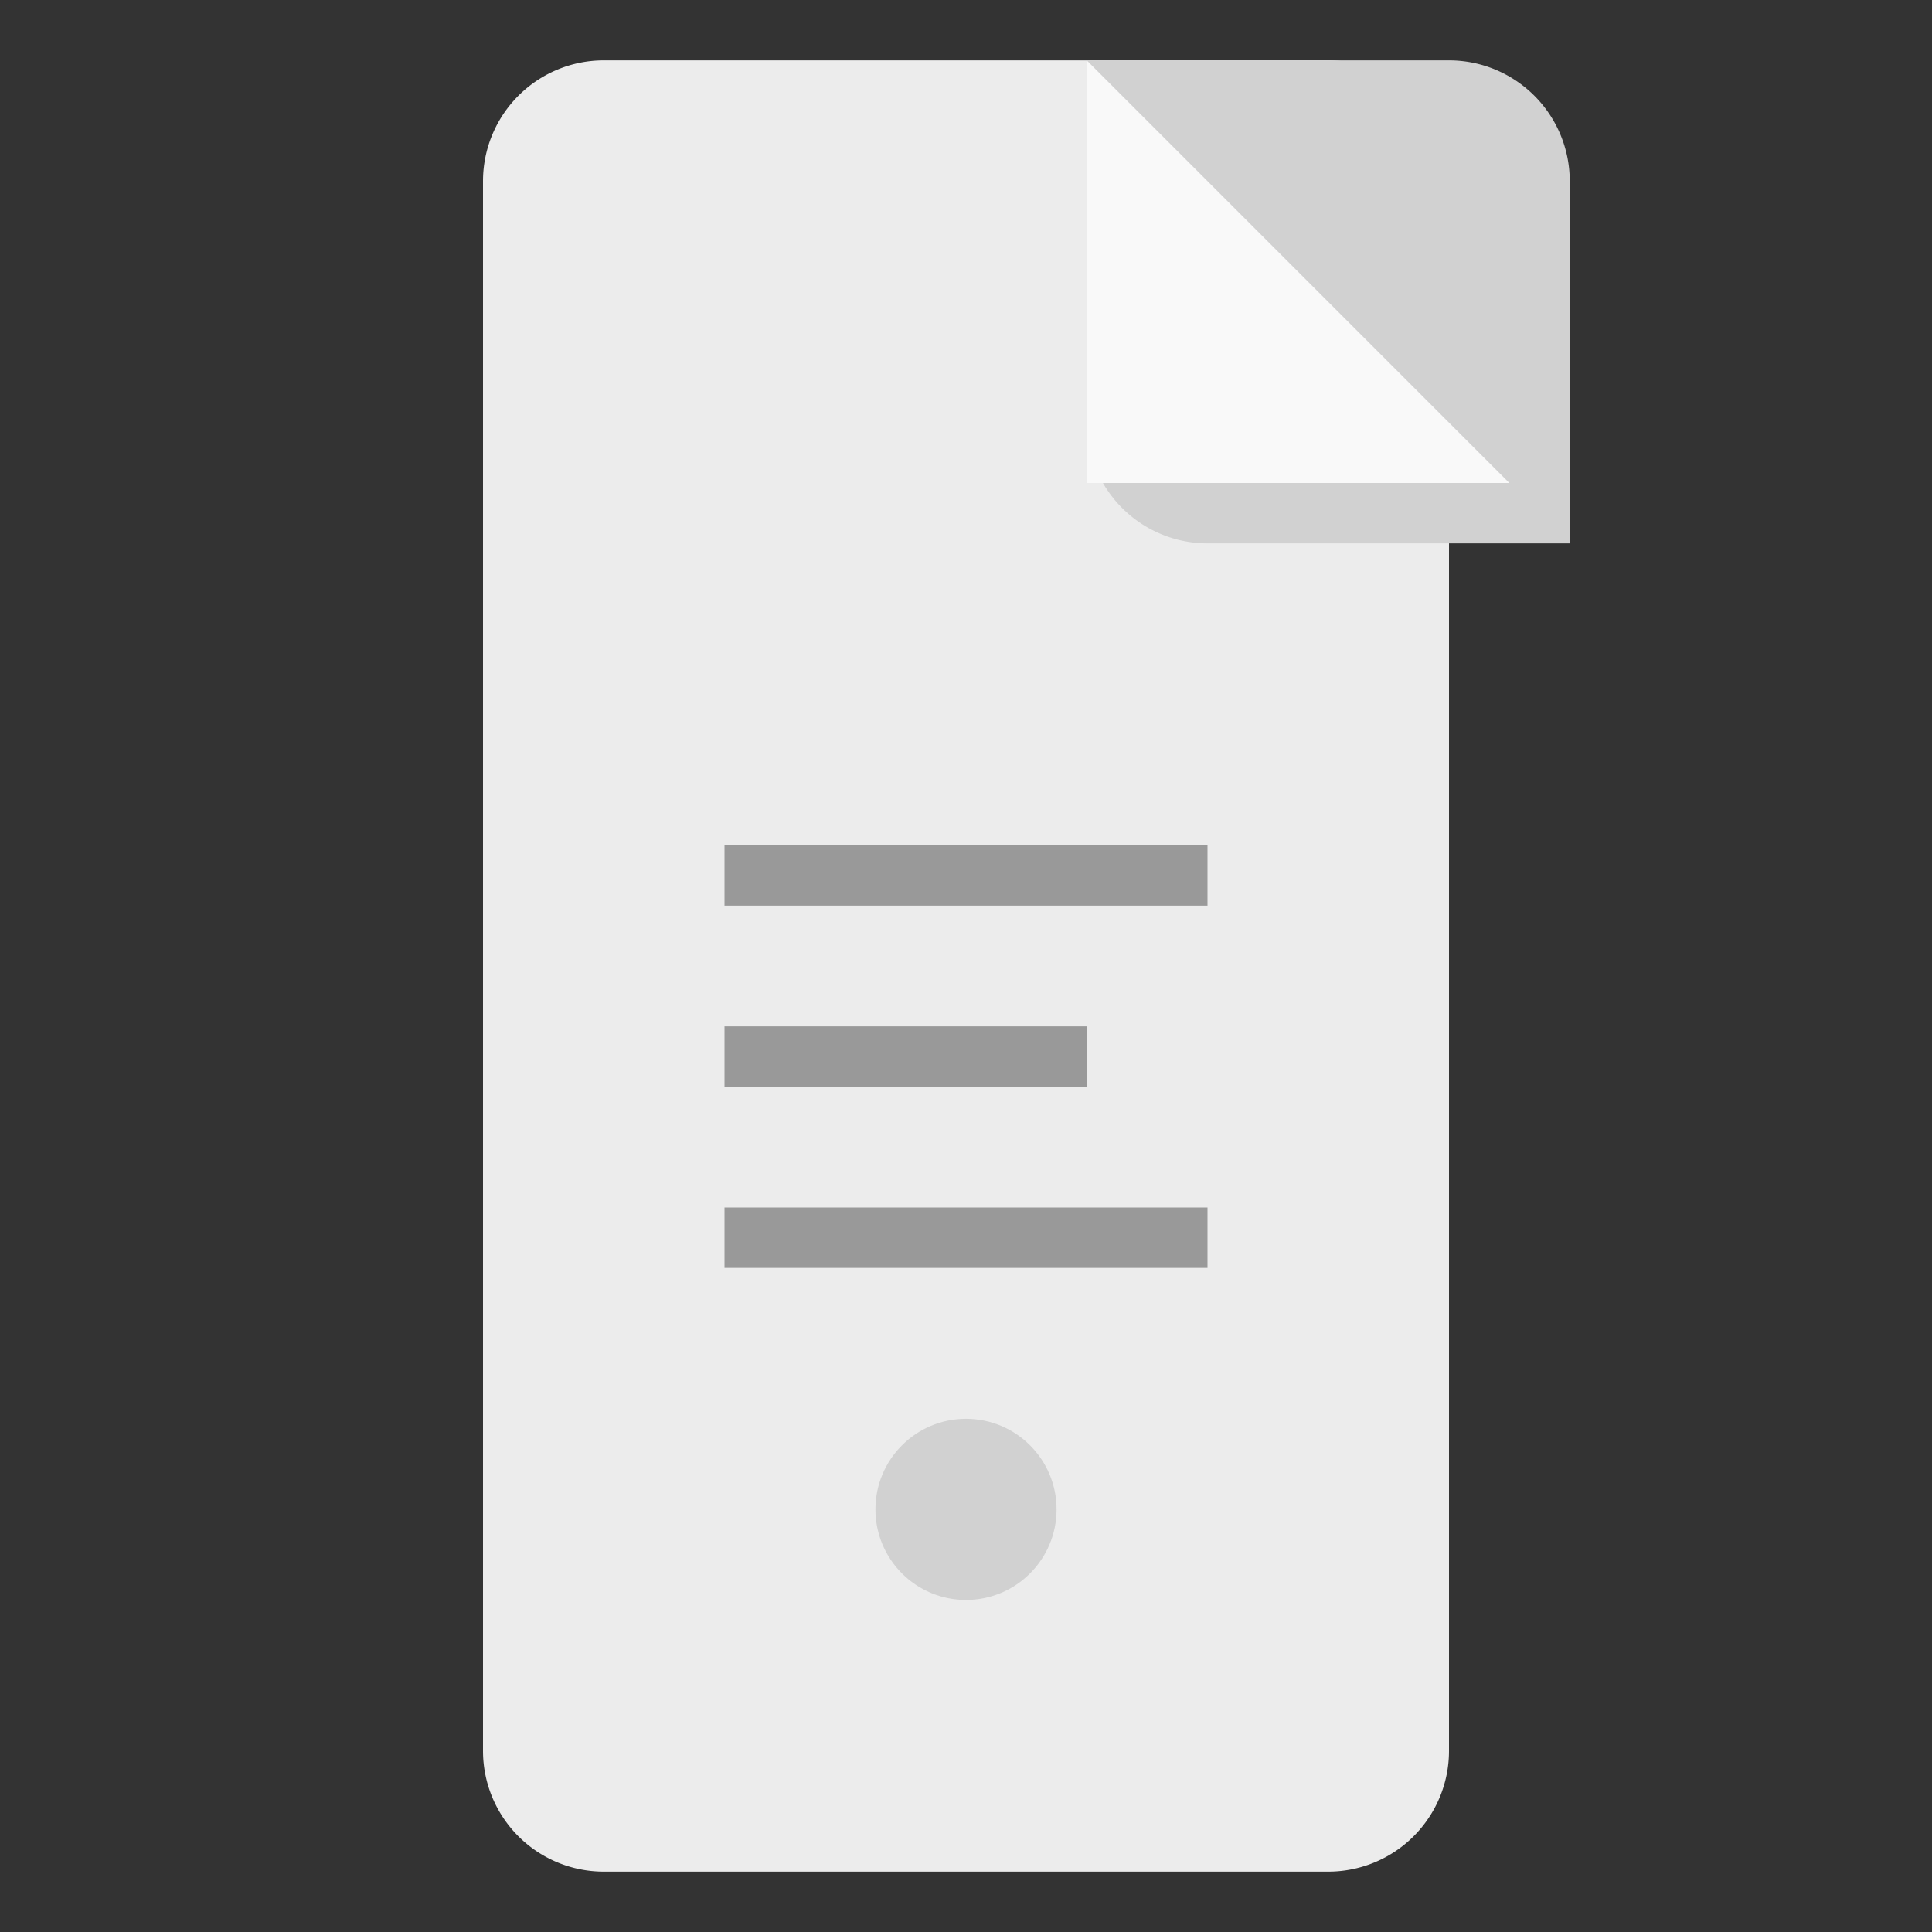 <svg xmlns="http://www.w3.org/2000/svg" viewBox="0 0 64 64" width="150" height="150">
    <rect x="0" y="0" width="64" height="64" fill="#333333" stroke="none"/>
    <path fill="#ececec" d="M44 2H20a4 4 0 0 0-4 4v52a4 4 0 0 0 4 4h24a4 4 0 0 0 4-4V6a4 4 0 0 0-4-4z"/>
    <path fill="#d1d1d1" d="M44 2h-8v12a4 4 0 0 0 4 4h12V6a4 4 0 0 0-4-4z"/>
    <path fill="#f9f9f9" d="M36 2L36 16 50 16z"/>
    <path fill="#999" d="M24 28h16v2H24zM24 34h12v2H24zM24 40h16v2H24z"/>
    <circle cx="32" cy="50" r="3" fill="#d1d1d1"/>
</svg>